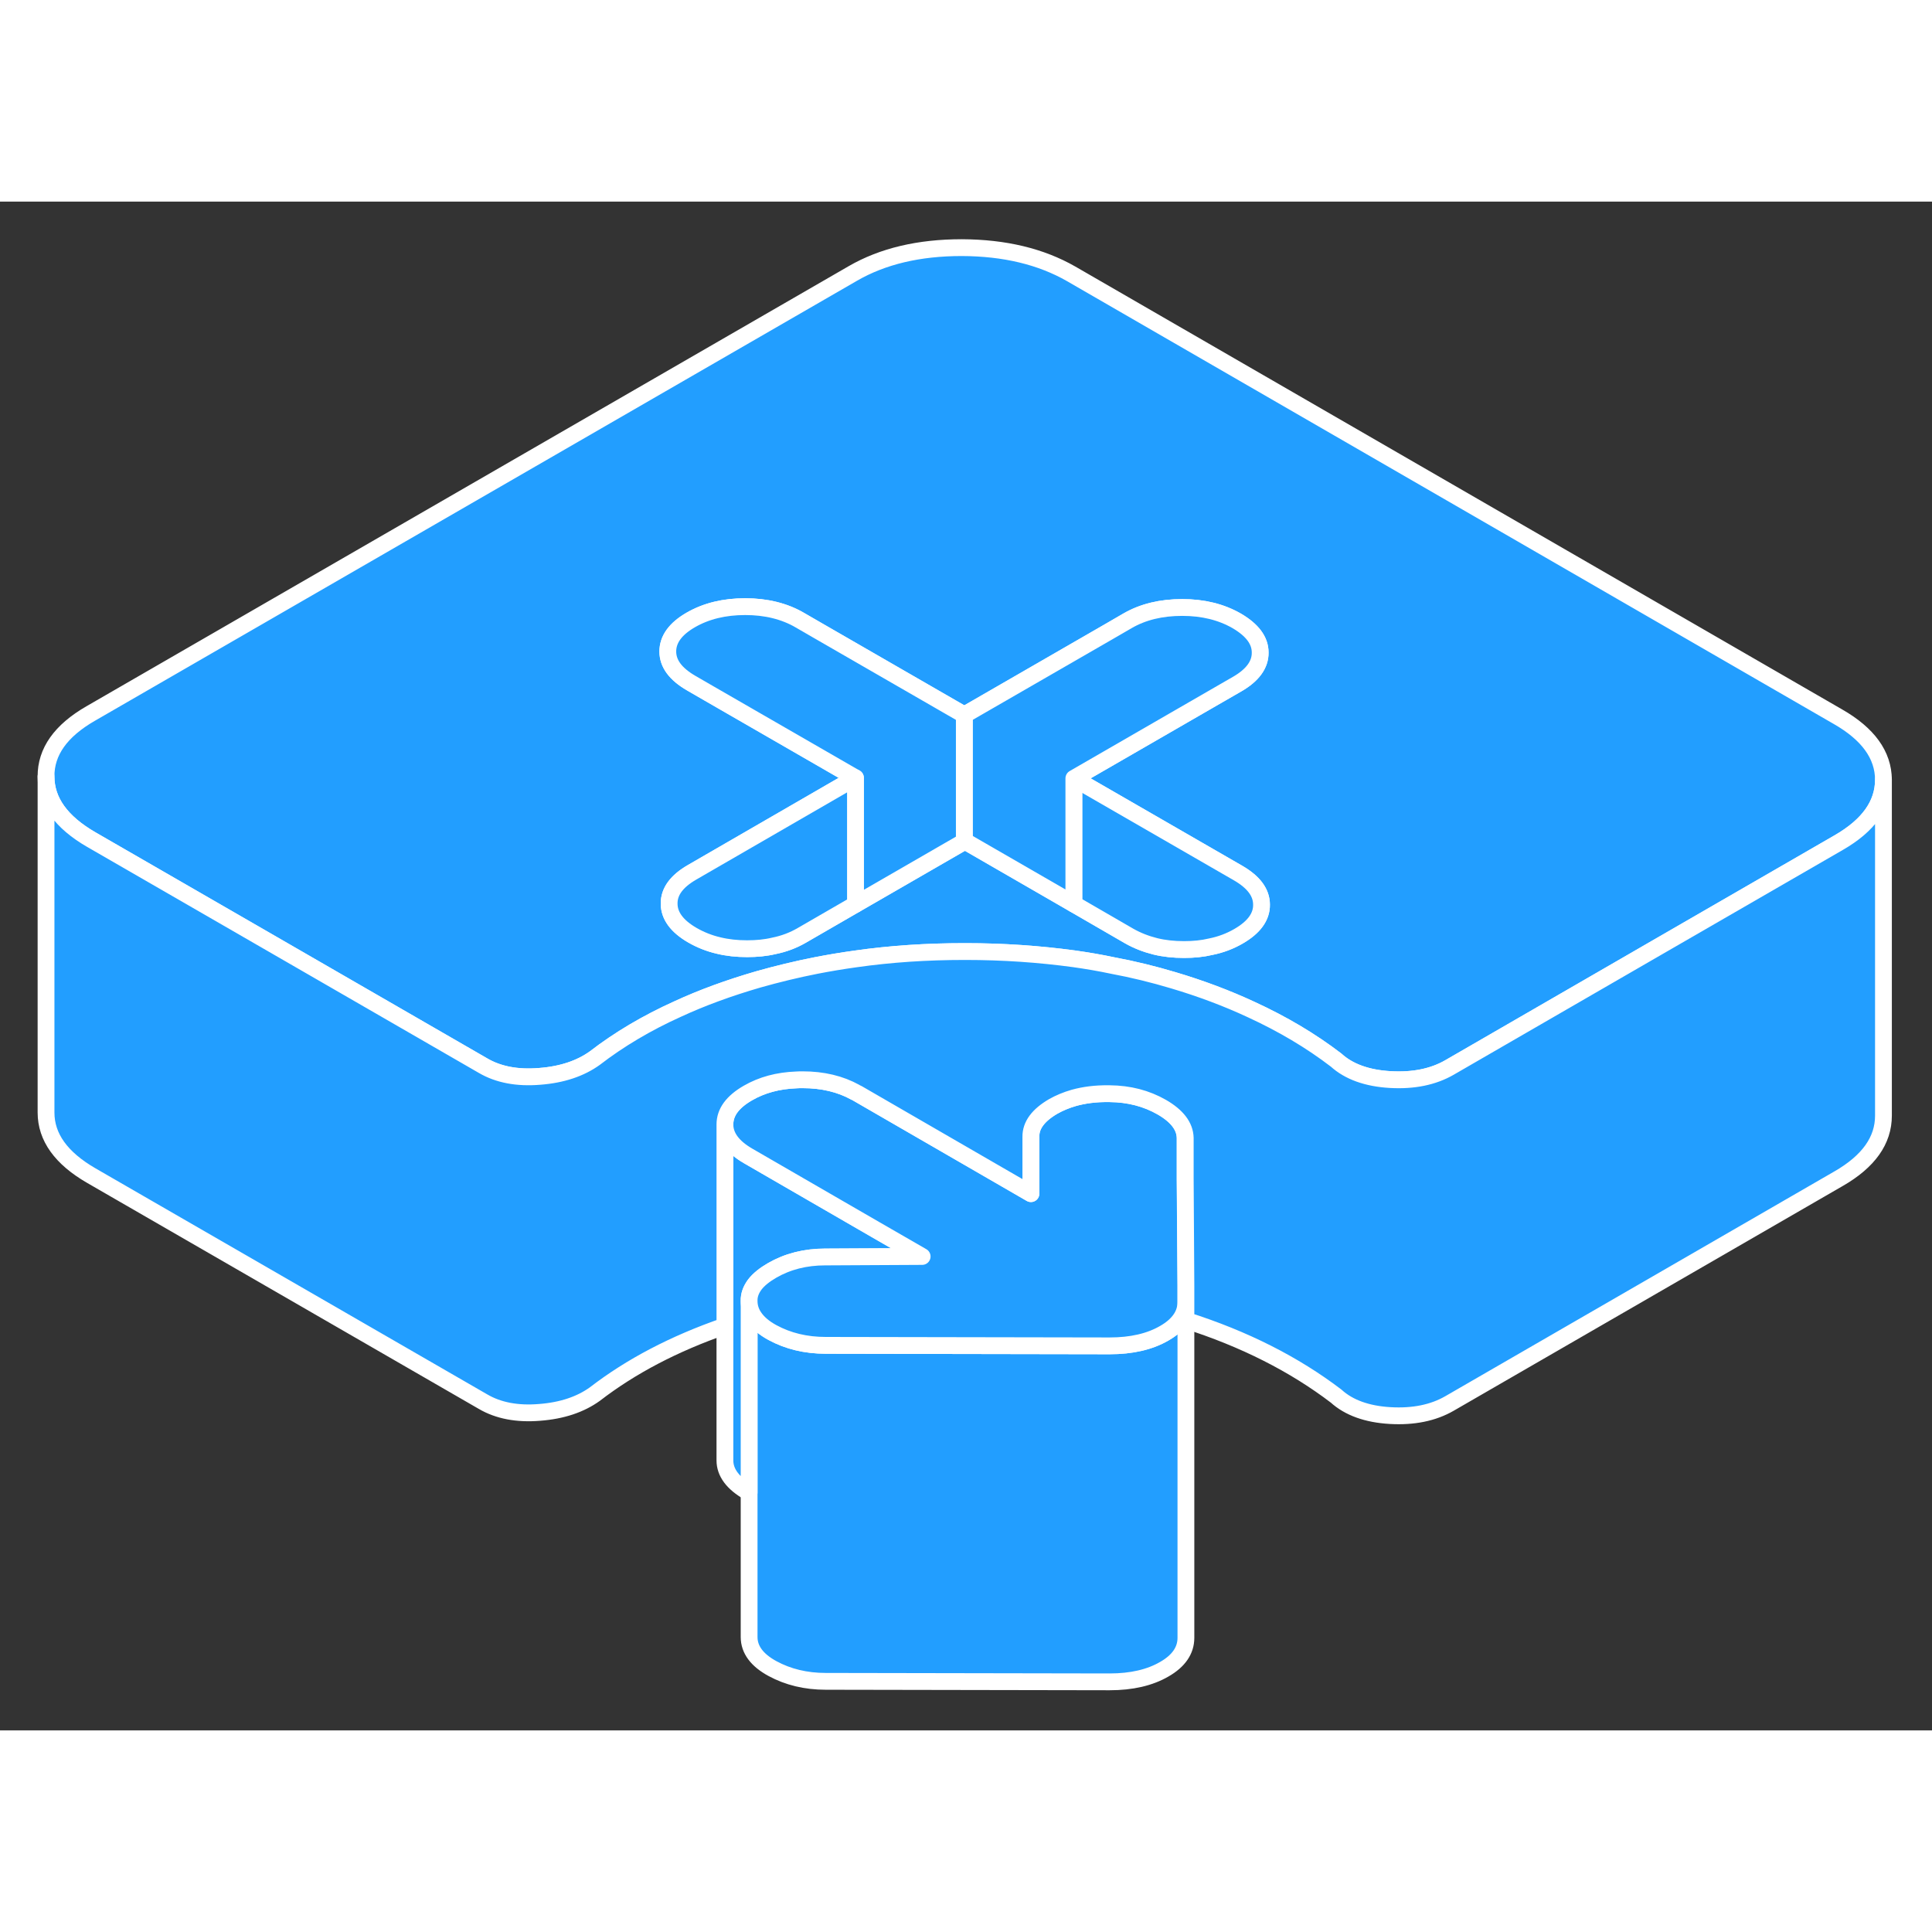 <svg width="48" height="48" viewBox="0 0 115 91" fill="#229EFF" xmlns="http://www.w3.org/2000/svg" stroke-width="1px" stroke-linecap="round" stroke-linejoin="round"><rect x="0" y="0" width="115" height="91" fill="#333333" stroke="none"/><path d="M70.59 65.49V85.49C70.59 86.24 70.16 86.87 69.3 87.36C68.44 87.86 67.35 88.11 66.05 88.11L49.15 88.08C47.96 88.08 46.9 87.82 45.98 87.32C45.06 86.82 44.59 86.19 44.59 85.44V65.44C44.59 65.78 44.69 66.1 44.88 66.38C45.11 66.73 45.48 67.05 45.98 67.32C46.9 67.82 47.96 68.08 49.15 68.08L66.05 68.11C67.35 68.11 68.44 67.86 69.3 67.36C69.74 67.11 70.07 66.82 70.29 66.49C70.49 66.19 70.59 65.85 70.59 65.49Z" stroke="white" stroke-linejoin="round"/><path d="M54.89 62.79L49.21 62.82H49.12C47.93 62.82 46.88 63.09 45.96 63.62C45.51 63.88 45.16 64.16 44.93 64.46C44.7 64.77 44.58 65.09 44.59 65.44V76.84L44.54 76.81C43.62 76.28 43.15 75.65 43.15 74.93V54.93C43.15 55.65 43.62 56.28 44.54 56.81L45.56 57.4L52.08 61.17L54.89 62.79Z" stroke="white" stroke-linejoin="round"/><path d="M70.59 64.52V65.49C70.59 65.85 70.49 66.19 70.29 66.49C70.07 66.82 69.74 67.11 69.3 67.36C68.44 67.86 67.35 68.11 66.05 68.11L49.15 68.08C47.96 68.08 46.9 67.82 45.98 67.32C45.48 67.05 45.11 66.73 44.88 66.38C44.69 66.1 44.59 65.78 44.59 65.44C44.58 65.09 44.7 64.77 44.93 64.46C45.16 64.16 45.51 63.88 45.96 63.62C46.88 63.09 47.93 62.82 49.12 62.82H49.21L54.89 62.79L52.08 61.17L45.56 57.4L44.54 56.81C43.62 56.28 43.15 55.65 43.15 54.93C43.15 54.21 43.6 53.59 44.52 53.06C45.35 52.58 46.31 52.32 47.41 52.28C47.53 52.27 47.65 52.27 47.77 52.27C48.97 52.27 50.02 52.52 50.92 53.02C50.95 53.03 50.99 53.05 51.02 53.07L61.37 59.05V55.67C61.35 54.98 61.8 54.38 62.69 53.86C63.06 53.65 63.47 53.48 63.92 53.35C64.53 53.18 65.22 53.09 65.97 53.1H66.05C67.21 53.11 68.24 53.38 69.15 53.9C70.07 54.43 70.53 55.04 70.54 55.73V58.15L70.59 64.52Z" stroke="white" stroke-linejoin="round"/><path d="M109.4 30.66L63.76 4.3C61.96 3.27 59.8 2.75 57.25 2.74C54.7 2.74 52.54 3.25 50.76 4.28L5.4 30.47C3.61 31.5 2.73 32.75 2.74 34.22C2.74 35.69 3.64 36.94 5.44 37.98L16.24 44.21L28.75 51.43C29.67 51.97 30.8 52.18 32.12 52.07C33.45 51.97 34.55 51.6 35.41 50.98C36.85 49.87 38.5 48.89 40.34 48.06C41.81 47.38 43.41 46.8 45.13 46.3C46.26 45.98 47.41 45.7 48.58 45.47C49.35 45.32 50.13 45.19 50.92 45.08C53.02 44.78 55.18 44.64 57.4 44.64H57.48C59.71 44.64 61.85 44.79 63.92 45.07C64.7 45.18 65.47 45.31 66.22 45.47C67.46 45.7 68.67 46 69.84 46.35C71.49 46.84 73.03 47.42 74.47 48.09C76.34 48.95 78.03 49.95 79.53 51.1C80.29 51.79 81.37 52.18 82.75 52.26C84.13 52.34 85.31 52.1 86.28 51.54L98.6 44.42L109.44 38.16C111.23 37.13 112.11 35.88 112.11 34.41C112.1 32.94 111.2 31.69 109.4 30.66ZM73.72 43.73C73.22 44.02 72.67 44.23 72.07 44.35C71.57 44.47 71.04 44.52 70.48 44.52C69.87 44.52 69.3 44.46 68.77 44.33C68.21 44.19 67.7 43.99 67.22 43.72L63.92 41.81L57.44 38.07L57.4 38.09L50.92 41.83L47.72 43.68C47.22 43.97 46.67 44.18 46.07 44.3C45.57 44.42 45.04 44.47 44.47 44.47C43.87 44.47 43.3 44.41 42.77 44.28C42.21 44.15 41.69 43.94 41.22 43.67C40.3 43.14 39.83 42.51 39.83 41.79C39.82 41.07 40.28 40.45 41.2 39.92L50.92 34.3L42.16 29.25L41.14 28.66C40.21 28.12 39.75 27.5 39.75 26.78C39.75 26.06 40.2 25.43 41.12 24.9C42.04 24.37 43.12 24.11 44.36 24.11C45.6 24.11 46.7 24.38 47.62 24.92L48.64 25.51L57.4 30.56L66 25.6L67.12 24.95C68.04 24.42 69.12 24.16 70.37 24.16C71.62 24.16 72.7 24.43 73.62 24.96C74.54 25.5 75.01 26.12 75.01 26.84C75.02 27.56 74.56 28.19 73.64 28.72L72.53 29.36L63.92 34.33L73.7 39.97C74.63 40.51 75.09 41.13 75.09 41.85C75.1 42.57 74.64 43.2 73.72 43.73Z" stroke="white" stroke-linejoin="round"/><path d="M75.09 41.85C75.1 42.57 74.64 43.2 73.72 43.73C73.22 44.02 72.67 44.23 72.07 44.35C71.57 44.47 71.04 44.52 70.48 44.52C69.87 44.52 69.3 44.46 68.77 44.33C68.21 44.19 67.7 43.99 67.22 43.72L63.92 41.81V34.33L73.7 39.97C74.63 40.51 75.09 41.13 75.09 41.85Z" stroke="white" stroke-linejoin="round"/><path d="M75.01 26.84C75.02 27.56 74.56 28.19 73.64 28.72L72.53 29.36L63.92 34.33V41.81L57.44 38.07L57.4 38.09V30.56L66 25.6L67.12 24.95C68.04 24.42 69.12 24.16 70.37 24.16C71.62 24.16 72.7 24.43 73.62 24.96C74.54 25.5 75.01 26.12 75.01 26.84Z" stroke="white" stroke-linejoin="round"/><path d="M57.4 30.56V38.09L50.92 41.83V34.3L42.16 29.25L41.14 28.66C40.21 28.12 39.75 27.5 39.75 26.78C39.75 26.06 40.2 25.43 41.12 24.9C42.04 24.37 43.12 24.11 44.36 24.11C45.6 24.11 46.7 24.38 47.62 24.92L48.64 25.51L57.4 30.56Z" stroke="white" stroke-linejoin="round"/><path d="M50.92 34.3V41.83L47.72 43.68C47.22 43.97 46.67 44.18 46.07 44.3C45.57 44.42 45.04 44.47 44.47 44.47C43.87 44.47 43.3 44.41 42.77 44.28C42.21 44.15 41.69 43.94 41.22 43.67C40.3 43.14 39.83 42.51 39.83 41.79C39.82 41.07 40.28 40.45 41.2 39.92L50.92 34.3Z" stroke="white" stroke-linejoin="round"/><path d="M112.11 34.41V54.41C112.11 55.88 111.23 57.13 109.44 58.16L86.28 71.54C85.31 72.1 84.13 72.34 82.75 72.26C81.37 72.18 80.29 71.79 79.53 71.1C77.05 69.21 74.06 67.69 70.59 66.59V64.52L70.55 58.15V55.73C70.53 55.04 70.07 54.43 69.15 53.9C68.24 53.38 67.21 53.11 66.05 53.1H65.97C65.22 53.09 64.53 53.18 63.92 53.35C63.47 53.48 63.06 53.65 62.69 53.86C61.8 54.38 61.35 54.98 61.36 55.67V59.05L51.02 53.07C50.99 53.05 50.95 53.03 50.92 53.02C50.02 52.52 48.97 52.27 47.77 52.27C47.65 52.27 47.53 52.27 47.41 52.28C46.31 52.32 45.35 52.58 44.52 53.06C43.6 53.59 43.15 54.21 43.15 54.93V66.93C40.12 67.98 37.55 69.33 35.41 70.98C34.55 71.6 33.45 71.97 32.12 72.07C30.8 72.18 29.67 71.97 28.75 71.43L5.44 57.98C3.64 56.94 2.74 55.69 2.74 54.22V34.22C2.74 35.69 3.64 36.94 5.44 37.98L16.24 44.21L28.75 51.43C29.67 51.97 30.8 52.18 32.12 52.07C33.45 51.97 34.55 51.6 35.41 50.98C36.85 49.87 38.5 48.89 40.34 48.06C41.81 47.38 43.41 46.8 45.13 46.3C46.26 45.98 47.41 45.7 48.58 45.47C49.35 45.32 50.13 45.19 50.92 45.08C53.02 44.78 55.18 44.64 57.4 44.64H57.48C59.71 44.64 61.85 44.79 63.92 45.07C64.7 45.18 65.47 45.31 66.22 45.47C67.46 45.7 68.67 46 69.84 46.35C71.49 46.84 73.03 47.42 74.47 48.09C76.34 48.95 78.03 49.95 79.53 51.1C80.29 51.79 81.37 52.18 82.75 52.26C84.13 52.34 85.31 52.1 86.28 51.54L98.6 44.42L109.44 38.16C111.23 37.13 112.11 35.88 112.11 34.41Z" stroke="white" stroke-linejoin="round"/></svg>